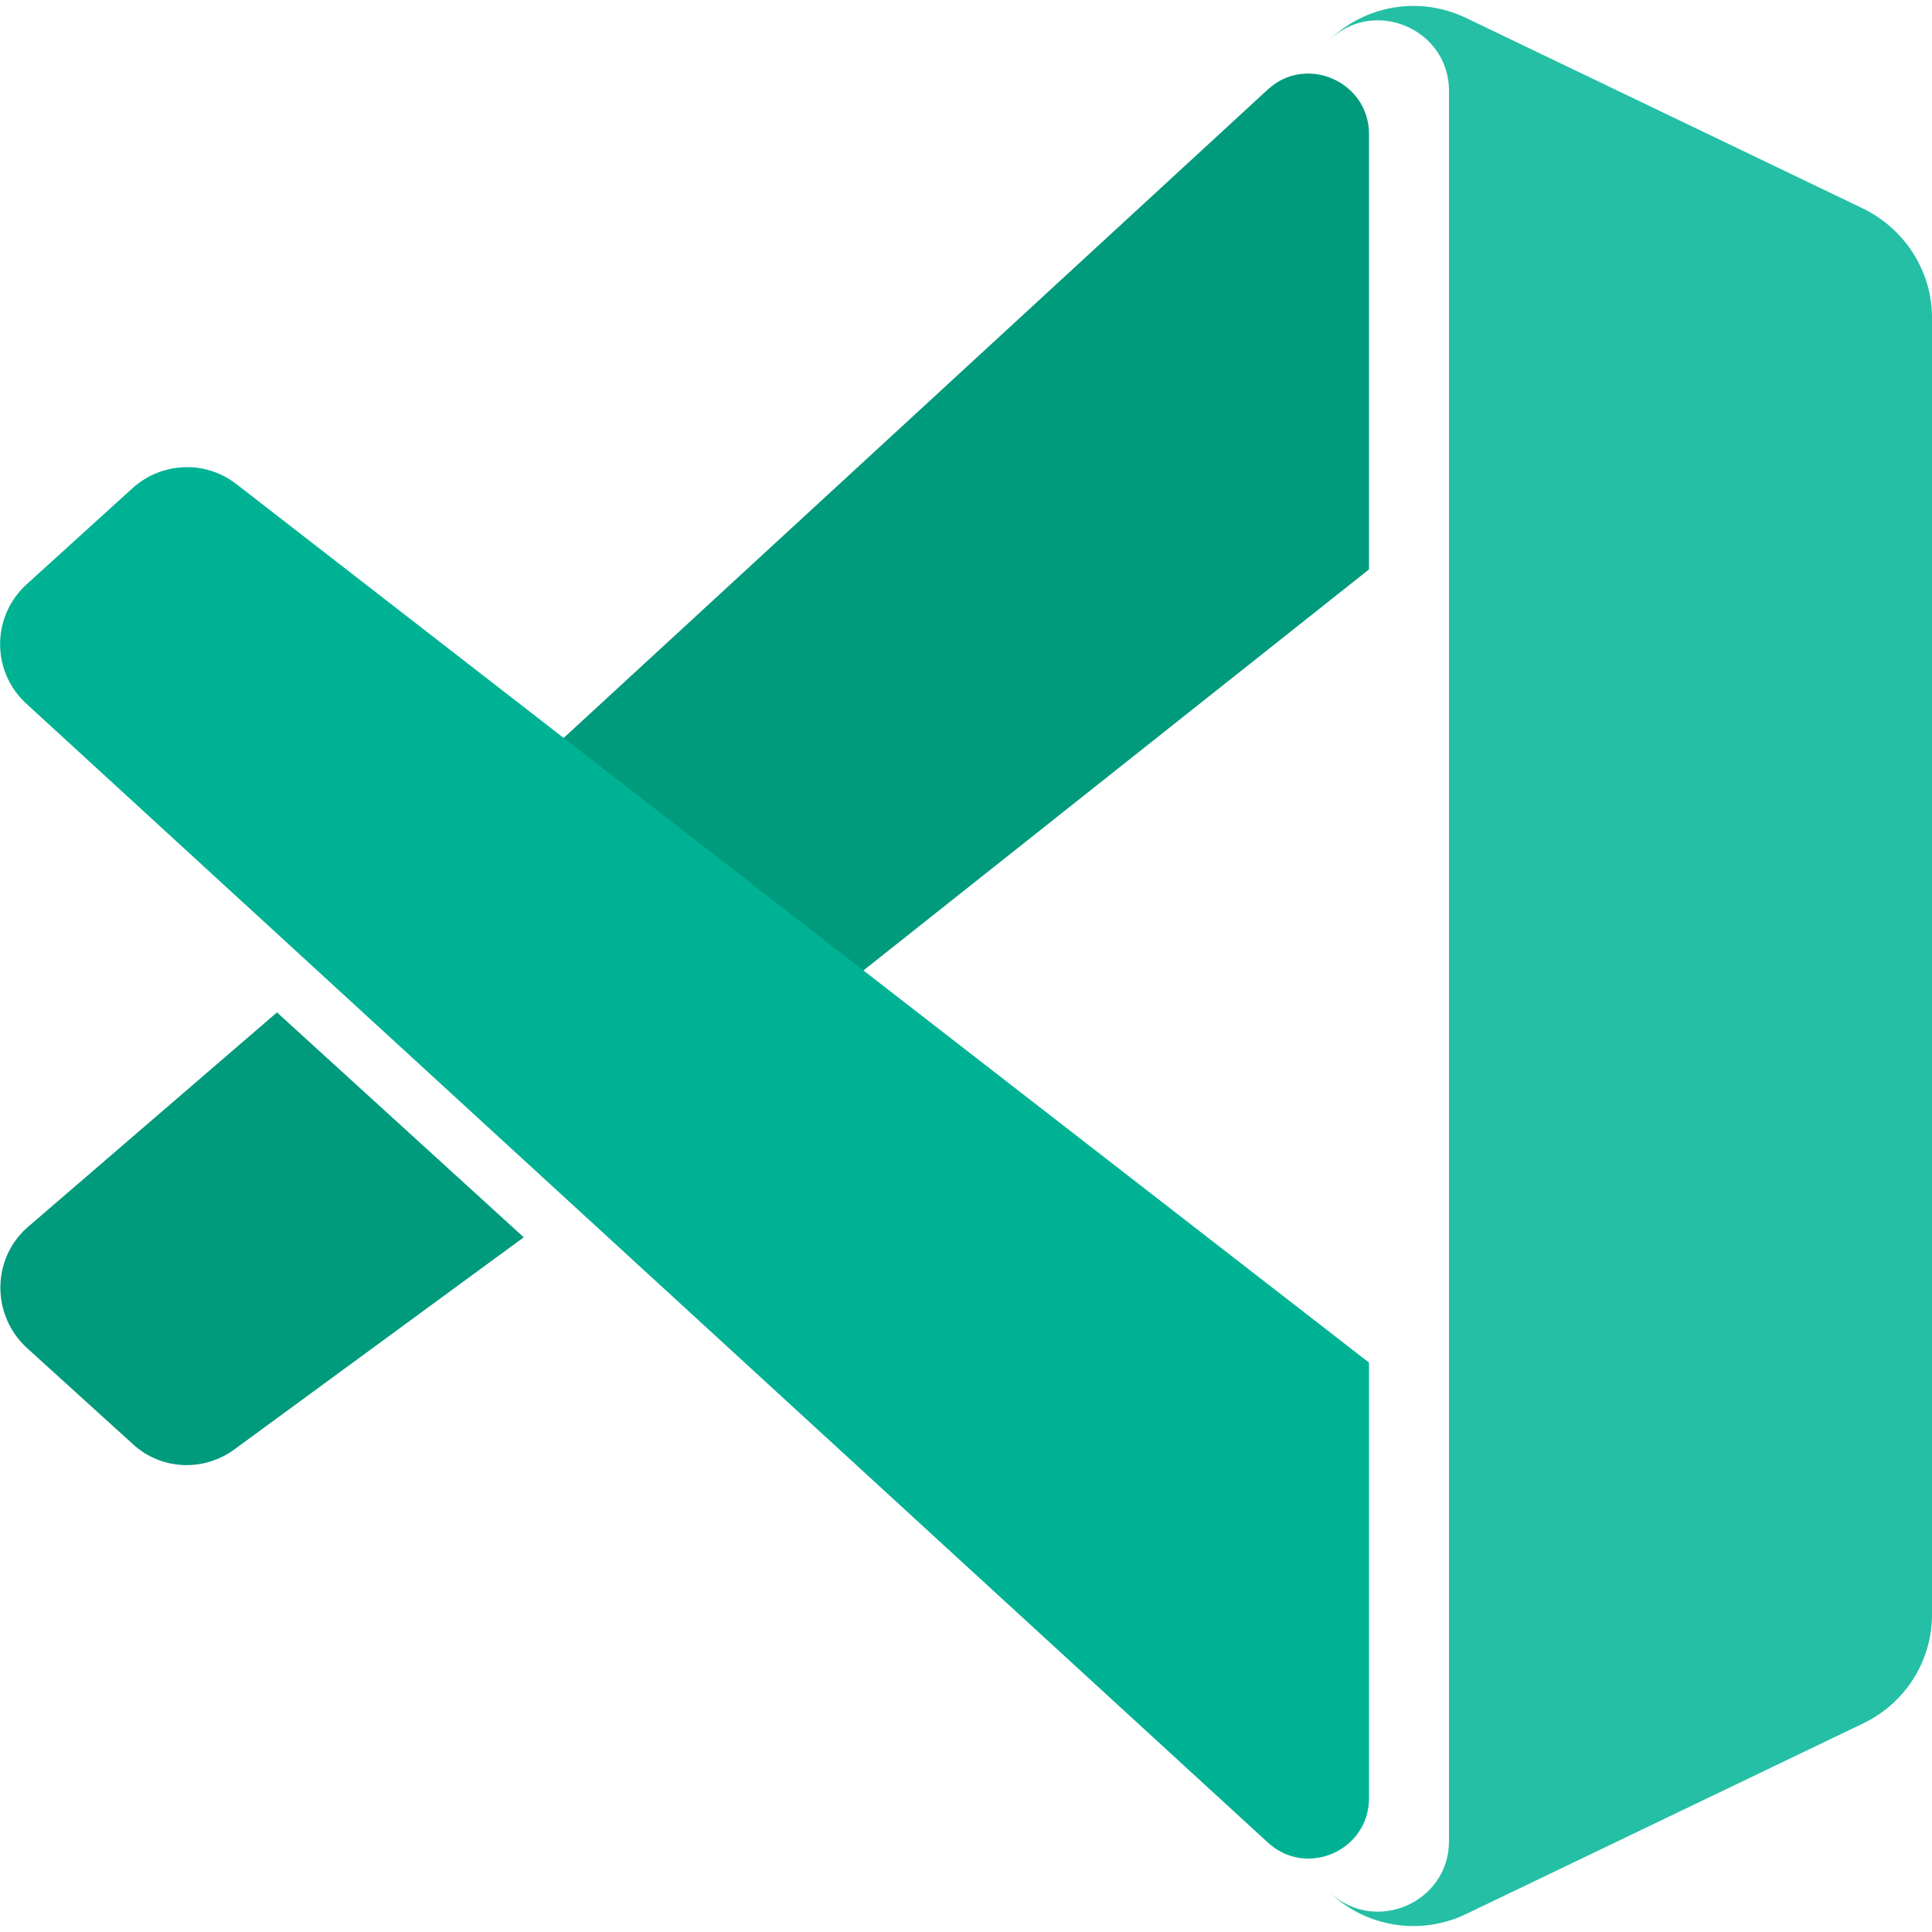 <svg version="1.1" id="Layer_1" xmlns="http://www.w3.org/2000/svg" xmlns:xlink="http://www.w3.org/1999/xlink" x="0px" y="0px" viewBox="0 0 256 254.5" style="enable-background:new 0 0 256 254.5;" xml:space="preserve" fill="currentColor" width="16px" height="16px"><style type="text/css">	.st0{fill:#009A7C;}	.st1{fill:#00B294;}	.st2{fill:#24BFA5;}</style><path class="st0" d="M36.7,133.4L3.5,162c-4.6,4.2-4.6,11.5,0,15.8l14.1,12.8c3.8,3.5,9.5,3.7,13.6,0.6l38.2-28L36.7,133.4z"></path><path class="st0" d="M168,11.1c5.1-4.7,13.4-1,13.4,5.9v57.7l-76.4,60.6l-39.4-29.9L168,11.1z"></path><path class="st1" d="M181.4,179.8L31.2,63.3c-4.1-3.1-9.8-2.8-13.6,0.6L3.5,76.7c-4.6,4.2-4.7,11.5,0,15.8L168,243.4	c5.1,4.7,13.4,1.1,13.4-5.9V179.8z"></path><path class="st2" d="M194.2,252.9c-6.1,2.9-13.4,1.7-18.2-3.1c5.9,5.9,16,1.7,16-6.6V11.3c0-8.3-10.1-12.5-16-6.6	c4.8-4.8,12.1-6,18.2-3.1l52.7,25.3c5.5,2.7,9.1,8.3,9.1,14.4v171.9c0,6.1-3.5,11.7-9.1,14.4L194.2,252.9z"></path></svg>